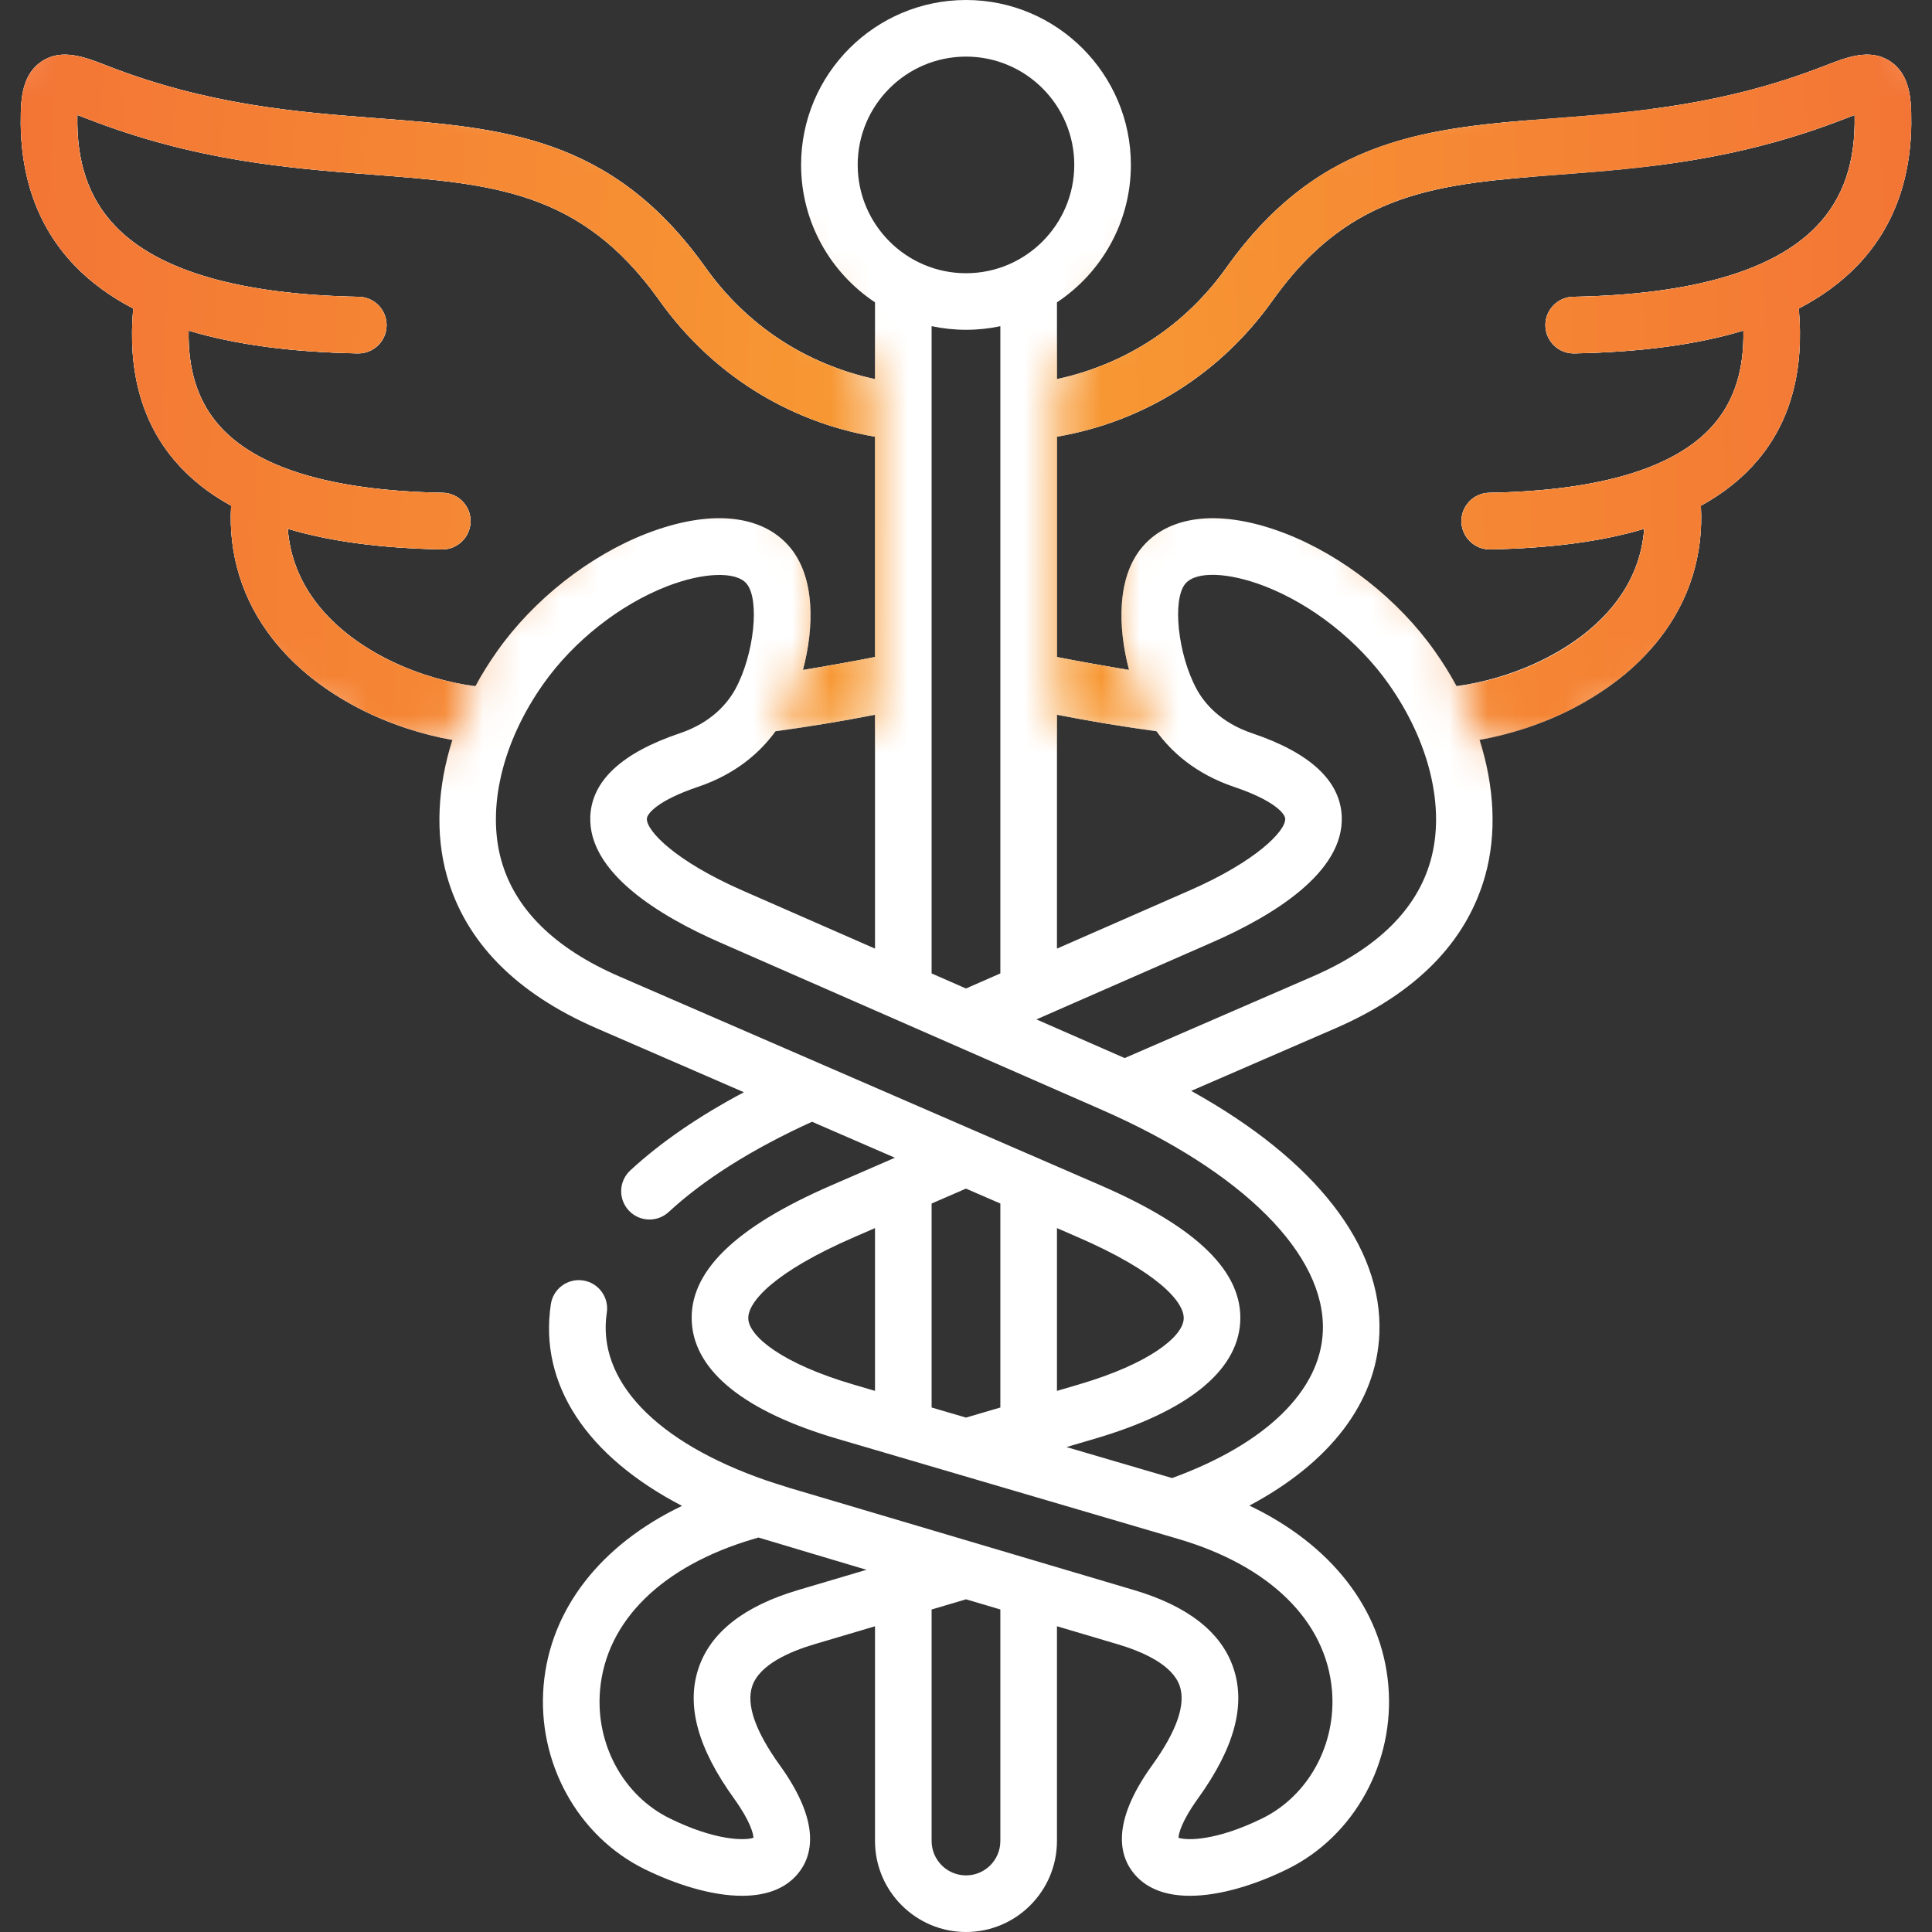 <svg width="50" height="50" viewBox="0 0 50 50" fill="none" xmlns="http://www.w3.org/2000/svg">
<rect x="0" y="0" width="50" height="50" fill="#333333" stroke="none"/>
<g clip-path="url(#clip0)">
<path d="M49.46 2.92C49.447 2.431 49.373 1.891 48.919 1.589C48.401 1.244 47.802 1.477 47.224 1.703C45.835 2.245 44.429 2.598 42.799 2.812C42.398 2.865 42.115 3.233 42.168 3.634C42.221 4.035 42.589 4.317 42.99 4.264C44.74 4.034 46.254 3.654 47.757 3.068C47.81 3.047 47.901 3.012 47.996 2.977C48.025 4.19 47.705 5.13 47.019 5.848C45.911 7.007 43.79 7.623 40.713 7.681C40.308 7.689 39.987 8.023 39.994 8.427C40.002 8.827 40.328 9.146 40.726 9.146C40.731 9.146 40.736 9.146 40.74 9.146C42.464 9.113 43.917 8.918 45.118 8.556C45.139 9.549 44.894 10.341 44.375 10.957C44.025 11.373 43.541 11.717 42.926 11.989C42.92 11.992 42.914 11.994 42.909 11.997C41.84 12.466 40.38 12.719 38.54 12.753C38.135 12.761 37.814 13.094 37.821 13.499C37.828 13.899 38.155 14.218 38.553 14.218C38.558 14.218 38.562 14.218 38.567 14.218C40.131 14.189 41.454 14.013 42.55 13.686C42.498 14.388 42.249 15.032 41.802 15.607C40.825 16.867 39.068 17.582 37.694 17.756C37.528 17.449 37.34 17.146 37.132 16.852C36.193 15.52 34.748 14.382 33.266 13.807C31.647 13.181 30.301 13.303 29.574 14.143C28.898 14.926 28.928 16.239 29.22 17.338C28.607 17.24 27.984 17.128 27.354 17.003V11.302C29.629 10.902 31.594 9.664 32.937 7.769L32.967 7.727C34.816 5.159 36.889 4.802 39.615 4.577C40.019 4.544 40.318 4.19 40.285 3.787C40.252 3.384 39.899 3.083 39.495 3.117C36.579 3.358 33.986 3.806 31.779 6.871L31.742 6.922C30.676 8.425 29.139 9.431 27.354 9.81V7.825C28.506 7.06 29.267 5.751 29.267 4.266C29.267 1.914 27.353 0 25.001 0C22.647 0 20.732 1.914 20.732 4.266C20.732 5.75 21.493 7.059 22.645 7.824V9.81C20.868 9.432 19.331 8.428 18.261 6.926L18.221 6.871C15.811 3.524 13.008 3.309 9.761 3.06C7.716 2.903 5.397 2.725 2.778 1.703C2.199 1.477 1.601 1.244 1.081 1.589C0.626 1.891 0.552 2.431 0.54 2.919C0.497 4.529 0.962 5.855 1.921 6.86C2.341 7.299 2.85 7.673 3.449 7.984C3.306 9.579 3.659 10.896 4.506 11.901C4.899 12.368 5.39 12.763 5.983 13.088C5.91 14.352 6.276 15.534 7.057 16.532C8.267 18.079 10.194 18.879 11.709 19.15C11.322 20.359 11.261 21.581 11.563 22.659C12.043 24.375 13.35 25.706 15.447 26.615L19.252 28.267C18.08 28.889 17.094 29.567 16.311 30.291C16.014 30.566 15.996 31.029 16.271 31.326C16.415 31.482 16.611 31.561 16.809 31.561C16.986 31.561 17.165 31.497 17.306 31.366C18.22 30.521 19.466 29.736 21.015 29.031L23.16 29.962L21.526 30.672C19.008 31.763 17.823 32.926 17.904 34.226C17.982 35.495 19.285 36.536 21.671 37.236L23.157 37.672C23.16 37.673 23.163 37.674 23.166 37.675L30.488 39.826C32.865 40.523 34.316 41.95 34.471 43.741C34.591 45.136 33.867 46.469 32.67 47.058C31.476 47.646 30.705 47.637 30.499 47.56C30.506 47.459 30.568 47.151 31.001 46.548C31.948 45.235 32.248 44.126 31.917 43.159C31.603 42.238 30.737 41.562 29.345 41.15L20.447 38.511C20.266 38.458 19.866 38.324 19.839 38.316C16.976 37.328 15.44 35.728 15.704 33.971C15.764 33.571 15.489 33.198 15.089 33.138C14.687 33.078 14.316 33.353 14.256 33.753C13.943 35.831 15.186 37.689 17.65 38.972C15.547 39.98 14.239 41.645 14.069 43.615C13.897 45.607 14.947 47.519 16.682 48.373C17.482 48.766 18.409 49.063 19.203 49.063C19.788 49.063 20.302 48.903 20.641 48.501C21.027 48.045 21.262 47.188 20.186 45.691C19.547 44.804 19.305 44.111 19.469 43.633C19.658 43.078 20.446 42.74 21.073 42.554L22.645 42.088V47.644C22.645 48.943 23.702 50 25.001 50C26.298 50 27.354 48.943 27.354 47.644V42.087L28.929 42.554C29.555 42.74 30.341 43.077 30.531 43.632C30.694 44.111 30.453 44.804 29.812 45.692C28.738 47.188 28.972 48.045 29.358 48.501C29.698 48.903 30.211 49.063 30.796 49.063C31.591 49.063 32.517 48.766 33.317 48.373C35.052 47.519 36.102 45.608 35.93 43.615C35.76 41.641 34.446 39.972 32.334 38.965C34.423 37.854 35.626 36.289 35.698 34.516C35.791 32.245 34.037 30.011 30.828 28.232L34.555 26.615C36.651 25.706 37.957 24.375 38.437 22.66C38.739 21.58 38.677 20.357 38.289 19.147C39.816 18.866 41.757 18.055 42.959 16.506C43.728 15.515 44.089 14.343 44.016 13.089C44.61 12.764 45.102 12.368 45.496 11.9C46.342 10.895 46.694 9.578 46.55 7.984C47.15 7.673 47.658 7.299 48.078 6.86C49.038 5.855 49.503 4.529 49.46 2.92ZM20.657 41.15C19.264 41.562 18.397 42.238 18.082 43.16C17.752 44.127 18.052 45.235 18.998 46.547C19.431 47.151 19.493 47.46 19.5 47.56C19.294 47.637 18.523 47.646 17.329 47.058C16.132 46.469 15.408 45.136 15.529 43.741C15.683 41.95 17.135 40.523 19.514 39.825L19.629 39.791C19.761 39.833 22.425 40.626 22.425 40.626L20.657 41.15ZM25.889 47.644C25.889 48.136 25.491 48.535 25.001 48.535C24.51 48.535 24.11 48.136 24.11 47.644V41.654L25.001 41.39L25.889 41.653V47.644ZM29.93 18.925C30.306 19.446 30.929 20.024 31.941 20.366C32.972 20.713 33.255 21.056 33.261 21.189C33.275 21.503 32.517 22.287 30.789 23.044L27.354 24.55V18.497C28.228 18.666 29.09 18.809 29.93 18.925ZM25.001 1.465C26.546 1.465 27.802 2.722 27.802 4.266C27.802 5.812 26.546 7.071 25.001 7.071C23.455 7.071 22.197 5.812 22.197 4.266C22.197 2.722 23.455 1.465 25.001 1.465ZM25.001 8.535C25.306 8.535 25.602 8.503 25.889 8.442V10.665V10.667V17.597V17.602V25.192L24.999 25.582L24.11 25.192V17.601C24.11 17.599 24.11 17.598 24.11 17.596V10.667C24.11 10.666 24.11 10.665 24.11 10.665V8.441C24.398 8.502 24.696 8.535 25.001 8.535ZM20.07 18.925C20.919 18.807 21.781 18.665 22.645 18.498V24.55L19.21 23.044C17.484 22.287 16.727 21.503 16.741 21.188C16.746 21.056 17.029 20.713 18.057 20.366C19.069 20.026 19.692 19.448 20.07 18.925ZM8.211 15.63C7.756 15.047 7.502 14.396 7.449 13.686C8.546 14.013 9.869 14.189 11.433 14.218C11.438 14.218 11.442 14.218 11.447 14.218C11.845 14.218 12.171 13.899 12.179 13.499C12.186 13.095 11.864 12.761 11.46 12.753C8.547 12.7 6.584 12.096 5.627 10.958C5.108 10.342 4.863 9.55 4.883 8.556C6.083 8.918 7.536 9.113 9.259 9.146C9.264 9.146 9.269 9.146 9.273 9.146C9.672 9.146 9.998 8.827 10.005 8.427C10.013 8.023 9.691 7.689 9.287 7.681C6.21 7.624 4.088 7.007 2.981 5.848C2.295 5.13 1.975 4.19 2.004 2.976C2.1 3.011 2.192 3.047 2.246 3.068C5.068 4.169 7.502 4.356 9.649 4.52C12.767 4.759 15.02 4.932 17.035 7.73L17.068 7.777C18.417 9.668 20.379 10.903 22.645 11.303V17.003C22.021 17.128 21.398 17.24 20.78 17.338C21.072 16.24 21.102 14.927 20.426 14.143C19.701 13.302 18.356 13.18 16.735 13.807C15.253 14.382 13.807 15.52 12.868 16.852C12.659 17.147 12.471 17.45 12.305 17.758C10.945 17.596 9.197 16.891 8.211 15.63ZM25.889 31.147V36.426L25 36.687L24.11 36.426V31.147L24.999 30.761L25.889 31.147ZM27.89 32.016C29.954 32.91 30.661 33.698 30.634 34.136C30.605 34.591 29.754 35.292 27.915 35.831L27.354 35.996V31.783L27.89 32.016ZM19.366 34.136C19.339 33.698 20.045 32.91 22.109 32.016L22.645 31.783V35.996L22.084 35.831C20.245 35.291 19.394 34.591 19.366 34.136ZM34.235 34.457C34.172 35.994 32.754 37.37 30.334 38.252L27.601 37.45L28.328 37.236C30.714 36.536 32.017 35.495 32.096 34.226C32.176 32.926 30.991 31.763 28.473 30.672L16.029 25.271C14.357 24.546 13.329 23.535 12.973 22.264C12.594 20.906 13.001 19.199 14.064 17.697C14.065 17.697 14.065 17.696 14.065 17.696C14.845 16.591 16.041 15.648 17.265 15.173C18.198 14.811 19.042 14.781 19.317 15.1C19.67 15.509 19.518 16.944 19.028 17.839C18.825 18.206 18.411 18.702 17.59 18.978C16.096 19.482 15.318 20.204 15.277 21.124C15.213 22.579 17.061 23.701 18.622 24.386L28.512 28.721C32.176 30.327 34.316 32.471 34.235 34.457ZM37.026 22.265C36.671 23.535 35.644 24.546 33.972 25.271L29.106 27.383C29.104 27.382 29.102 27.381 29.1 27.38L26.823 26.382L31.377 24.386C32.939 23.701 34.788 22.58 34.724 21.125C34.684 20.205 33.905 19.482 32.409 18.978C31.588 18.701 31.174 18.206 30.973 17.842C30.482 16.944 30.329 15.509 30.681 15.101C30.962 14.777 31.788 14.806 32.737 15.173C33.959 15.648 35.155 16.591 35.935 17.697C36.998 19.199 37.406 20.907 37.026 22.265Z" fill="white"/>
<mask id="mask0" mask-type="alpha" maskUnits="userSpaceOnUse" x="-2" y="-1" width="25" height="21">
<path d="M22.638 18.751V11.31V9.809C22.327 9.254 21.592 8.006 21.139 7.453C20.573 6.762 17.524 3.838 16.959 3.524C16.393 3.21 11.364 1.953 10.83 1.827C10.295 1.701 6.366 0.067 5.109 -0.342C4.103 -0.669 1.736 -0.478 0.678 -0.342C0.081 1.68 -1.095 5.768 -1.02 5.944C-0.926 6.164 3.632 15.279 3.82 15.751C3.971 16.128 8.158 18.464 10.233 19.585L11.707 19.156C11.835 18.759 12.158 18.059 12.304 17.758L11.944 16.722L16.429 12.578L20.631 12.853L21.457 16.055L20.774 17.338C20.678 17.808 20.263 18.597 20.067 18.933L22.638 18.751Z" fill="#C4C4C4"/>
</mask>
<g mask="url(#mask0)">
<path d="M49.458 2.92C49.445 2.431 49.371 1.891 48.917 1.589C48.399 1.244 47.8 1.477 47.222 1.703C45.833 2.245 44.427 2.598 42.797 2.812C42.396 2.865 42.114 3.233 42.166 3.634C42.219 4.035 42.587 4.317 42.988 4.264C44.738 4.034 46.252 3.654 47.755 3.068C47.808 3.047 47.899 3.012 47.994 2.977C48.023 4.19 47.703 5.13 47.017 5.848C45.91 7.007 43.788 7.623 40.711 7.681C40.306 7.689 39.985 8.023 39.992 8.427C40 8.827 40.326 9.146 40.724 9.146C40.729 9.146 40.734 9.146 40.738 9.146C42.462 9.113 43.915 8.918 45.116 8.556C45.136 9.549 44.892 10.341 44.373 10.957C44.023 11.373 43.539 11.717 42.924 11.989C42.918 11.992 42.912 11.994 42.907 11.997C41.839 12.466 40.378 12.719 38.538 12.753C38.133 12.761 37.812 13.094 37.819 13.499C37.826 13.899 38.153 14.218 38.551 14.218C38.556 14.218 38.56 14.218 38.565 14.218C40.129 14.189 41.452 14.013 42.548 13.686C42.496 14.388 42.247 15.032 41.8 15.607C40.823 16.867 39.066 17.582 37.692 17.756C37.526 17.449 37.338 17.146 37.13 16.852C36.191 15.52 34.746 14.382 33.264 13.807C31.645 13.181 30.299 13.303 29.572 14.143C28.896 14.926 28.926 16.239 29.218 17.338C28.605 17.24 27.982 17.128 27.352 17.003V11.302C29.627 10.902 31.592 9.664 32.935 7.769L32.965 7.727C34.814 5.159 36.887 4.802 39.614 4.577C40.017 4.544 40.316 4.19 40.283 3.787C40.25 3.384 39.897 3.083 39.493 3.117C36.577 3.358 33.984 3.806 31.777 6.871L31.74 6.922C30.674 8.425 29.137 9.431 27.352 9.81V7.825C28.504 7.06 29.265 5.751 29.265 4.266C29.265 1.914 27.352 0 24.999 0C22.645 0 20.73 1.914 20.73 4.266C20.73 5.75 21.491 7.059 22.643 7.824V9.81C20.866 9.432 19.329 8.428 18.259 6.926L18.22 6.871C15.809 3.524 13.006 3.309 9.759 3.06C7.714 2.903 5.396 2.725 2.776 1.703C2.197 1.477 1.599 1.244 1.079 1.589C0.624 1.891 0.55 2.431 0.538 2.919C0.495 4.529 0.96 5.855 1.92 6.86C2.339 7.299 2.848 7.673 3.447 7.984C3.304 9.579 3.657 10.896 4.504 11.901C4.897 12.368 5.388 12.763 5.981 13.088C5.908 14.352 6.274 15.534 7.055 16.532C8.265 18.079 10.193 18.879 11.707 19.15C11.32 20.359 11.259 21.581 11.561 22.659C12.041 24.375 13.348 25.706 15.444 26.615L19.25 28.267C18.078 28.889 17.092 29.567 16.309 30.291C16.012 30.566 15.994 31.029 16.269 31.326C16.413 31.482 16.61 31.561 16.807 31.561C16.985 31.561 17.163 31.497 17.304 31.366C18.218 30.521 19.465 29.736 21.013 29.031L23.158 29.962L21.524 30.672C19.006 31.763 17.821 32.926 17.902 34.226C17.98 35.495 19.283 36.536 21.669 37.236L23.155 37.672C23.158 37.673 23.161 37.674 23.165 37.675L30.486 39.826C32.863 40.523 34.314 41.95 34.469 43.741C34.589 45.136 33.865 46.469 32.668 47.058C31.474 47.646 30.703 47.637 30.497 47.56C30.504 47.459 30.566 47.151 30.999 46.548C31.946 45.235 32.246 44.126 31.915 43.159C31.601 42.238 30.735 41.562 29.343 41.15L20.445 38.511C20.264 38.458 19.865 38.324 19.837 38.316C16.974 37.328 15.438 35.728 15.702 33.971C15.762 33.571 15.487 33.198 15.087 33.138C14.685 33.078 14.314 33.353 14.254 33.753C13.941 35.831 15.184 37.689 17.648 38.972C15.545 39.98 14.237 41.645 14.067 43.615C13.895 45.607 14.945 47.519 16.68 48.373C17.48 48.766 18.407 49.063 19.201 49.063C19.786 49.063 20.3 48.903 20.639 48.501C21.025 48.045 21.26 47.188 20.184 45.691C19.544 44.804 19.303 44.111 19.467 43.633C19.656 43.078 20.444 42.74 21.071 42.554L22.643 42.088V47.644C22.643 48.943 23.7 50 24.999 50C26.296 50 27.352 48.943 27.352 47.644V42.087L28.927 42.554C29.553 42.74 30.34 43.077 30.529 43.632C30.692 44.111 30.451 44.804 29.81 45.692C28.736 47.188 28.97 48.045 29.356 48.501C29.696 48.903 30.209 49.063 30.794 49.063C31.589 49.063 32.515 48.766 33.315 48.373C35.05 47.519 36.1 45.608 35.928 43.615C35.758 41.641 34.444 39.972 32.332 38.965C34.421 37.854 35.624 36.289 35.696 34.516C35.789 32.245 34.035 30.011 30.826 28.232L34.553 26.615C36.649 25.706 37.955 24.375 38.435 22.66C38.737 21.58 38.675 20.357 38.287 19.147C39.814 18.866 41.755 18.055 42.957 16.506C43.726 15.515 44.087 14.343 44.014 13.089C44.608 12.764 45.1 12.368 45.494 11.9C46.34 10.895 46.692 9.578 46.548 7.984C47.148 7.673 47.657 7.299 48.076 6.86C49.036 5.855 49.501 4.529 49.458 2.92ZM20.655 41.15C19.262 41.562 18.395 42.238 18.081 43.16C17.75 44.127 18.05 45.235 18.996 46.547C19.43 47.151 19.491 47.46 19.498 47.56C19.292 47.637 18.521 47.646 17.327 47.058C16.13 46.469 15.406 45.136 15.527 43.741C15.681 41.95 17.133 40.523 19.512 39.825L19.627 39.791C19.759 39.833 22.423 40.626 22.423 40.626L20.655 41.15ZM25.887 47.644C25.887 48.136 25.489 48.535 24.999 48.535C24.508 48.535 24.108 48.136 24.108 47.644V41.654L24.999 41.39L25.887 41.653V47.644ZM29.927 18.925C30.304 19.446 30.927 20.024 31.939 20.366C32.97 20.713 33.253 21.056 33.259 21.189C33.273 21.503 32.515 22.287 30.787 23.044L27.352 24.55V18.497C28.226 18.666 29.088 18.809 29.927 18.925ZM24.999 1.465C26.544 1.465 27.8 2.722 27.8 4.266C27.8 5.812 26.544 7.071 24.999 7.071C23.453 7.071 22.195 5.812 22.195 4.266C22.195 2.722 23.453 1.465 24.999 1.465ZM24.999 8.535C25.304 8.535 25.601 8.503 25.887 8.442V10.665V10.667V17.597V17.602V25.192L24.997 25.582L24.108 25.192V17.601C24.108 17.599 24.108 17.598 24.108 17.596V10.667C24.108 10.666 24.108 10.665 24.108 10.665V8.441C24.396 8.502 24.694 8.535 24.999 8.535ZM20.068 18.925C20.917 18.807 21.779 18.665 22.643 18.498V24.55L19.208 23.044C17.482 22.287 16.725 21.503 16.739 21.188C16.744 21.056 17.027 20.713 18.055 20.366C19.067 20.026 19.69 19.448 20.068 18.925ZM8.209 15.63C7.754 15.047 7.5 14.396 7.447 13.686C8.544 14.013 9.867 14.189 11.431 14.218C11.436 14.218 11.44 14.218 11.445 14.218C11.843 14.218 12.169 13.899 12.177 13.499C12.184 13.095 11.862 12.761 11.458 12.753C8.545 12.7 6.583 12.096 5.625 10.958C5.106 10.342 4.861 9.55 4.881 8.556C6.081 8.918 7.534 9.113 9.257 9.146C9.262 9.146 9.267 9.146 9.271 9.146C9.67 9.146 9.996 8.827 10.004 8.427C10.011 8.023 9.689 7.689 9.285 7.681C6.208 7.624 4.086 7.007 2.979 5.848C2.293 5.13 1.973 4.19 2.002 2.976C2.098 3.011 2.19 3.047 2.244 3.068C5.066 4.169 7.5 4.356 9.647 4.52C12.765 4.759 15.018 4.932 17.033 7.73L17.066 7.777C18.415 9.668 20.377 10.903 22.643 11.303V17.003C22.019 17.128 21.396 17.24 20.778 17.338C21.07 16.24 21.1 14.927 20.424 14.143C19.699 13.302 18.354 13.18 16.733 13.807C15.251 14.382 13.805 15.52 12.866 16.852C12.657 17.147 12.469 17.45 12.303 17.758C10.944 17.596 9.195 16.891 8.209 15.63ZM25.887 31.147V36.426L24.998 36.687L24.108 36.426V31.147L24.997 30.761L25.887 31.147ZM27.888 32.016C29.952 32.91 30.659 33.698 30.632 34.136C30.603 34.591 29.752 35.292 27.913 35.831L27.352 35.996V31.783L27.888 32.016ZM19.364 34.136C19.337 33.698 20.043 32.91 22.107 32.016L22.643 31.783V35.996L22.082 35.831C20.244 35.291 19.392 34.591 19.364 34.136ZM34.233 34.457C34.17 35.994 32.752 37.37 30.332 38.252L27.599 37.45L28.326 37.236C30.712 36.536 32.015 35.495 32.094 34.226C32.174 32.926 30.989 31.763 28.471 30.672L16.027 25.271C14.355 24.546 13.327 23.535 12.972 22.264C12.591 20.906 12.999 19.199 14.062 17.697C14.062 17.697 14.063 17.696 14.063 17.696C14.843 16.591 16.039 15.648 17.263 15.173C18.197 14.811 19.04 14.781 19.315 15.1C19.668 15.509 19.516 16.944 19.026 17.839C18.823 18.206 18.409 18.702 17.588 18.978C16.094 19.482 15.316 20.204 15.275 21.124C15.211 22.579 17.059 23.701 18.62 24.386L28.51 28.721C32.174 30.327 34.314 32.471 34.233 34.457ZM37.024 22.265C36.669 23.535 35.642 24.546 33.97 25.271L29.104 27.383C29.102 27.382 29.1 27.381 29.098 27.38L26.822 26.382L31.375 24.386C32.937 23.701 34.786 22.58 34.722 21.125C34.682 20.205 33.903 19.482 32.407 18.978C31.586 18.701 31.172 18.206 30.971 17.842C30.48 16.944 30.327 15.509 30.68 15.101C30.96 14.777 31.786 14.806 32.735 15.173C33.958 15.648 35.153 16.591 35.933 17.697C36.996 19.199 37.404 20.907 37.024 22.265Z" fill="white"/>
<path d="M49.458 2.92C49.445 2.431 49.371 1.891 48.917 1.589C48.399 1.244 47.8 1.477 47.222 1.703C45.833 2.245 44.427 2.598 42.797 2.812C42.396 2.865 42.114 3.233 42.166 3.634C42.219 4.035 42.587 4.317 42.988 4.264C44.738 4.034 46.252 3.654 47.755 3.068C47.808 3.047 47.899 3.012 47.994 2.977C48.023 4.19 47.703 5.13 47.017 5.848C45.91 7.007 43.788 7.623 40.711 7.681C40.306 7.689 39.985 8.023 39.992 8.427C40 8.827 40.326 9.146 40.724 9.146C40.729 9.146 40.734 9.146 40.738 9.146C42.462 9.113 43.915 8.918 45.116 8.556C45.136 9.549 44.892 10.341 44.373 10.957C44.023 11.373 43.539 11.717 42.924 11.989C42.918 11.992 42.912 11.994 42.907 11.997C41.839 12.466 40.378 12.719 38.538 12.753C38.133 12.761 37.812 13.094 37.819 13.499C37.826 13.899 38.153 14.218 38.551 14.218C38.556 14.218 38.56 14.218 38.565 14.218C40.129 14.189 41.452 14.013 42.548 13.686C42.496 14.388 42.247 15.032 41.8 15.607C40.823 16.867 39.066 17.582 37.692 17.756C37.526 17.449 37.338 17.146 37.13 16.852C36.191 15.52 34.746 14.382 33.264 13.807C31.645 13.181 30.299 13.303 29.572 14.143C28.896 14.926 28.926 16.239 29.218 17.338C28.605 17.24 27.982 17.128 27.352 17.003V11.302C29.627 10.902 31.592 9.664 32.935 7.769L32.965 7.727C34.814 5.159 36.887 4.802 39.614 4.577C40.017 4.544 40.316 4.19 40.283 3.787C40.25 3.384 39.897 3.083 39.493 3.117C36.577 3.358 33.984 3.806 31.777 6.871L31.74 6.922C30.674 8.425 29.137 9.431 27.352 9.81V7.825C28.504 7.06 29.265 5.751 29.265 4.266C29.265 1.914 27.352 0 24.999 0C22.645 0 20.73 1.914 20.73 4.266C20.73 5.75 21.491 7.059 22.643 7.824V9.81C20.866 9.432 19.329 8.428 18.259 6.926L18.22 6.871C15.809 3.524 13.006 3.309 9.759 3.06C7.714 2.903 5.396 2.725 2.776 1.703C2.197 1.477 1.599 1.244 1.079 1.589C0.624 1.891 0.55 2.431 0.538 2.919C0.495 4.529 0.96 5.855 1.92 6.86C2.339 7.299 2.848 7.673 3.447 7.984C3.304 9.579 3.657 10.896 4.504 11.901C4.897 12.368 5.388 12.763 5.981 13.088C5.908 14.352 6.274 15.534 7.055 16.532C8.265 18.079 10.193 18.879 11.707 19.15C11.32 20.359 11.259 21.581 11.561 22.659C12.041 24.375 13.348 25.706 15.444 26.615L19.25 28.267C18.078 28.889 17.092 29.567 16.309 30.291C16.012 30.566 15.994 31.029 16.269 31.326C16.413 31.482 16.61 31.561 16.807 31.561C16.985 31.561 17.163 31.497 17.304 31.366C18.218 30.521 19.465 29.736 21.013 29.031L23.158 29.962L21.524 30.672C19.006 31.763 17.821 32.926 17.902 34.226C17.98 35.495 19.283 36.536 21.669 37.236L23.155 37.672C23.158 37.673 23.161 37.674 23.165 37.675L30.486 39.826C32.863 40.523 34.314 41.95 34.469 43.741C34.589 45.136 33.865 46.469 32.668 47.058C31.474 47.646 30.703 47.637 30.497 47.56C30.504 47.459 30.566 47.151 30.999 46.548C31.946 45.235 32.246 44.126 31.915 43.159C31.601 42.238 30.735 41.562 29.343 41.15L20.445 38.511C20.264 38.458 19.865 38.324 19.837 38.316C16.974 37.328 15.438 35.728 15.702 33.971C15.762 33.571 15.487 33.198 15.087 33.138C14.685 33.078 14.314 33.353 14.254 33.753C13.941 35.831 15.184 37.689 17.648 38.972C15.545 39.98 14.237 41.645 14.067 43.615C13.895 45.607 14.945 47.519 16.68 48.373C17.48 48.766 18.407 49.063 19.201 49.063C19.786 49.063 20.3 48.903 20.639 48.501C21.025 48.045 21.26 47.188 20.184 45.691C19.544 44.804 19.303 44.111 19.467 43.633C19.656 43.078 20.444 42.74 21.071 42.554L22.643 42.088V47.644C22.643 48.943 23.7 50 24.999 50C26.296 50 27.352 48.943 27.352 47.644V42.087L28.927 42.554C29.553 42.74 30.34 43.077 30.529 43.632C30.692 44.111 30.451 44.804 29.81 45.692C28.736 47.188 28.97 48.045 29.356 48.501C29.696 48.903 30.209 49.063 30.794 49.063C31.589 49.063 32.515 48.766 33.315 48.373C35.05 47.519 36.1 45.608 35.928 43.615C35.758 41.641 34.444 39.972 32.332 38.965C34.421 37.854 35.624 36.289 35.696 34.516C35.789 32.245 34.035 30.011 30.826 28.232L34.553 26.615C36.649 25.706 37.955 24.375 38.435 22.66C38.737 21.58 38.675 20.357 38.287 19.147C39.814 18.866 41.755 18.055 42.957 16.506C43.726 15.515 44.087 14.343 44.014 13.089C44.608 12.764 45.1 12.368 45.494 11.9C46.34 10.895 46.692 9.578 46.548 7.984C47.148 7.673 47.657 7.299 48.076 6.86C49.036 5.855 49.501 4.529 49.458 2.92ZM20.655 41.15C19.262 41.562 18.395 42.238 18.081 43.16C17.75 44.127 18.05 45.235 18.996 46.547C19.43 47.151 19.491 47.46 19.498 47.56C19.292 47.637 18.521 47.646 17.327 47.058C16.13 46.469 15.406 45.136 15.527 43.741C15.681 41.95 17.133 40.523 19.512 39.825L19.627 39.791C19.759 39.833 22.423 40.626 22.423 40.626L20.655 41.15ZM25.887 47.644C25.887 48.136 25.489 48.535 24.999 48.535C24.508 48.535 24.108 48.136 24.108 47.644V41.654L24.999 41.39L25.887 41.653V47.644ZM29.927 18.925C30.304 19.446 30.927 20.024 31.939 20.366C32.97 20.713 33.253 21.056 33.259 21.189C33.273 21.503 32.515 22.287 30.787 23.044L27.352 24.55V18.497C28.226 18.666 29.088 18.809 29.927 18.925ZM24.999 1.465C26.544 1.465 27.8 2.722 27.8 4.266C27.8 5.812 26.544 7.071 24.999 7.071C23.453 7.071 22.195 5.812 22.195 4.266C22.195 2.722 23.453 1.465 24.999 1.465ZM24.999 8.535C25.304 8.535 25.601 8.503 25.887 8.442V10.665V10.667V17.597V17.602V25.192L24.997 25.582L24.108 25.192V17.601C24.108 17.599 24.108 17.598 24.108 17.596V10.667C24.108 10.666 24.108 10.665 24.108 10.665V8.441C24.396 8.502 24.694 8.535 24.999 8.535ZM20.068 18.925C20.917 18.807 21.779 18.665 22.643 18.498V24.55L19.208 23.044C17.482 22.287 16.725 21.503 16.739 21.188C16.744 21.056 17.027 20.713 18.055 20.366C19.067 20.026 19.69 19.448 20.068 18.925ZM8.209 15.63C7.754 15.047 7.5 14.396 7.447 13.686C8.544 14.013 9.867 14.189 11.431 14.218C11.436 14.218 11.44 14.218 11.445 14.218C11.843 14.218 12.169 13.899 12.177 13.499C12.184 13.095 11.862 12.761 11.458 12.753C8.545 12.7 6.583 12.096 5.625 10.958C5.106 10.342 4.861 9.55 4.881 8.556C6.081 8.918 7.534 9.113 9.257 9.146C9.262 9.146 9.267 9.146 9.271 9.146C9.67 9.146 9.996 8.827 10.004 8.427C10.011 8.023 9.689 7.689 9.285 7.681C6.208 7.624 4.086 7.007 2.979 5.848C2.293 5.13 1.973 4.19 2.002 2.976C2.098 3.011 2.19 3.047 2.244 3.068C5.066 4.169 7.5 4.356 9.647 4.52C12.765 4.759 15.018 4.932 17.033 7.73L17.066 7.777C18.415 9.668 20.377 10.903 22.643 11.303V17.003C22.019 17.128 21.396 17.24 20.778 17.338C21.07 16.24 21.1 14.927 20.424 14.143C19.699 13.302 18.354 13.18 16.733 13.807C15.251 14.382 13.805 15.52 12.866 16.852C12.657 17.147 12.469 17.45 12.303 17.758C10.944 17.596 9.195 16.891 8.209 15.63ZM25.887 31.147V36.426L24.998 36.687L24.108 36.426V31.147L24.997 30.761L25.887 31.147ZM27.888 32.016C29.952 32.91 30.659 33.698 30.632 34.136C30.603 34.591 29.752 35.292 27.913 35.831L27.352 35.996V31.783L27.888 32.016ZM19.364 34.136C19.337 33.698 20.043 32.91 22.107 32.016L22.643 31.783V35.996L22.082 35.831C20.244 35.291 19.392 34.591 19.364 34.136ZM34.233 34.457C34.17 35.994 32.752 37.37 30.332 38.252L27.599 37.45L28.326 37.236C30.712 36.536 32.015 35.495 32.094 34.226C32.174 32.926 30.989 31.763 28.471 30.672L16.027 25.271C14.355 24.546 13.327 23.535 12.972 22.264C12.591 20.906 12.999 19.199 14.062 17.697C14.062 17.697 14.063 17.696 14.063 17.696C14.843 16.591 16.039 15.648 17.263 15.173C18.197 14.811 19.04 14.781 19.315 15.1C19.668 15.509 19.516 16.944 19.026 17.839C18.823 18.206 18.409 18.702 17.588 18.978C16.094 19.482 15.316 20.204 15.275 21.124C15.211 22.579 17.059 23.701 18.62 24.386L28.51 28.721C32.174 30.327 34.314 32.471 34.233 34.457ZM37.024 22.265C36.669 23.535 35.642 24.546 33.97 25.271L29.104 27.383C29.102 27.382 29.1 27.381 29.098 27.38L26.822 26.382L31.375 24.386C32.937 23.701 34.786 22.58 34.722 21.125C34.682 20.205 33.903 19.482 32.407 18.978C31.586 18.701 31.172 18.206 30.971 17.842C30.48 16.944 30.327 15.509 30.68 15.101C30.96 14.777 31.786 14.806 32.735 15.173C33.958 15.648 35.153 16.591 35.933 17.697C36.996 19.199 37.404 20.907 37.024 22.265Z" fill="url(#paint0_linear)"/>
</g>
<mask id="mask1" mask-type="alpha" maskUnits="userSpaceOnUse" x="27" y="-1" width="25" height="21">
<path d="M27.364 18.751V11.31V9.809C27.675 9.254 28.41 8.006 28.863 7.453C29.429 6.762 32.477 3.838 33.043 3.524C33.609 3.21 38.638 1.953 39.172 1.827C39.707 1.701 43.636 0.067 44.893 -0.342C45.898 -0.669 48.266 -0.478 49.324 -0.342C49.921 1.68 51.097 5.768 51.022 5.944C50.928 6.164 46.37 15.279 46.182 15.751C46.031 16.128 41.844 18.464 39.769 19.585L38.295 19.156C38.167 18.759 37.844 18.059 37.698 17.758L38.058 16.722L33.573 12.578L29.371 12.853L28.545 16.055L29.228 17.338C29.324 17.808 29.739 18.597 29.935 18.933L27.364 18.751Z" fill="#C4C4C4"/>
</mask>
<g mask="url(#mask1)">
<path d="M0.542 2.92C0.555 2.431 0.629 1.891 1.083 1.589C1.601 1.244 2.2 1.477 2.778 1.703C4.167 2.245 5.573 2.598 7.203 2.812C7.604 2.865 7.887 3.233 7.834 3.634C7.781 4.035 7.413 4.317 7.012 4.264C5.262 4.034 3.748 3.654 2.245 3.068C2.192 3.047 2.101 3.012 2.006 2.977C1.977 4.19 2.297 5.13 2.983 5.848C4.09 7.007 6.212 7.623 9.289 7.681C9.694 7.689 10.015 8.023 10.008 8.427C10 8.827 9.674 9.146 9.276 9.146C9.271 9.146 9.266 9.146 9.262 9.146C7.538 9.113 6.085 8.918 4.884 8.556C4.863 9.549 5.108 10.341 5.627 10.957C5.977 11.373 6.461 11.717 7.076 11.989C7.082 11.992 7.088 11.994 7.093 11.997C8.161 12.466 9.622 12.719 11.462 12.753C11.867 12.761 12.188 13.094 12.181 13.499C12.174 13.899 11.847 14.218 11.449 14.218C11.444 14.218 11.44 14.218 11.435 14.218C9.871 14.189 8.548 14.013 7.452 13.686C7.504 14.388 7.753 15.032 8.2 15.607C9.177 16.867 10.934 17.582 12.308 17.756C12.474 17.449 12.662 17.146 12.87 16.852C13.809 15.52 15.254 14.382 16.736 13.807C18.355 13.181 19.701 13.303 20.428 14.143C21.104 14.926 21.074 16.239 20.782 17.338C21.395 17.24 22.018 17.128 22.648 17.003V11.302C20.373 10.902 18.408 9.664 17.065 7.769L17.035 7.727C15.186 5.159 13.113 4.802 10.386 4.577C9.983 4.544 9.684 4.19 9.717 3.787C9.75 3.384 10.103 3.083 10.507 3.117C13.423 3.358 16.016 3.806 18.223 6.871L18.26 6.922C19.326 8.425 20.863 9.431 22.648 9.81V7.825C21.496 7.06 20.735 5.751 20.735 4.266C20.735 1.914 22.648 0 25.001 0C27.355 0 29.27 1.914 29.27 4.266C29.27 5.75 28.509 7.059 27.357 7.824V9.81C29.134 9.432 30.671 8.428 31.741 6.926L31.78 6.871C34.191 3.524 36.994 3.309 40.241 3.06C42.286 2.903 44.605 2.725 47.224 1.703C47.803 1.477 48.401 1.244 48.921 1.589C49.376 1.891 49.45 2.431 49.462 2.919C49.505 4.529 49.04 5.855 48.081 6.86C47.661 7.299 47.152 7.673 46.553 7.984C46.696 9.579 46.343 10.896 45.496 11.901C45.103 12.368 44.612 12.763 44.019 13.088C44.092 14.352 43.726 15.534 42.945 16.532C41.735 18.079 39.807 18.879 38.293 19.15C38.68 20.359 38.741 21.581 38.439 22.659C37.959 24.375 36.652 25.706 34.556 26.615L30.75 28.267C31.922 28.889 32.908 29.567 33.691 30.291C33.988 30.566 34.006 31.029 33.731 31.326C33.587 31.482 33.39 31.561 33.193 31.561C33.015 31.561 32.837 31.497 32.696 31.366C31.782 30.521 30.535 29.736 28.987 29.031L26.842 29.962L28.476 30.672C30.994 31.763 32.179 32.926 32.098 34.226C32.02 35.495 30.717 36.536 28.331 37.236L26.845 37.672C26.842 37.673 26.839 37.674 26.835 37.675L19.514 39.826C17.137 40.523 15.686 41.95 15.531 43.741C15.411 45.136 16.135 46.469 17.332 47.058C18.526 47.646 19.297 47.637 19.503 47.56C19.496 47.459 19.434 47.151 19.001 46.548C18.054 45.235 17.754 44.126 18.085 43.159C18.399 42.238 19.265 41.562 20.657 41.15L29.555 38.511C29.736 38.458 30.135 38.324 30.163 38.316C33.026 37.328 34.562 35.728 34.298 33.971C34.238 33.571 34.513 33.198 34.913 33.138C35.315 33.078 35.686 33.353 35.746 33.753C36.059 35.831 34.816 37.689 32.352 38.972C34.455 39.98 35.763 41.645 35.933 43.615C36.105 45.607 35.055 47.519 33.32 48.373C32.52 48.766 31.593 49.063 30.799 49.063C30.214 49.063 29.7 48.903 29.361 48.501C28.975 48.045 28.74 47.188 29.816 45.691C30.456 44.804 30.697 44.111 30.533 43.633C30.344 43.078 29.556 42.74 28.929 42.554L27.357 42.088V47.644C27.357 48.943 26.3 50 25.001 50C23.704 50 22.648 48.943 22.648 47.644V42.087L21.073 42.554C20.447 42.74 19.66 43.077 19.471 43.632C19.308 44.111 19.549 44.804 20.19 45.692C21.264 47.188 21.03 48.045 20.644 48.501C20.304 48.903 19.791 49.063 19.206 49.063C18.411 49.063 17.485 48.766 16.685 48.373C14.95 47.519 13.9 45.608 14.072 43.615C14.242 41.641 15.556 39.972 17.668 38.965C15.579 37.854 14.376 36.289 14.304 34.516C14.211 32.245 15.964 30.011 19.174 28.232L15.447 26.615C13.351 25.706 12.045 24.375 11.565 22.66C11.263 21.58 11.325 20.357 11.713 19.147C10.186 18.866 8.245 18.055 7.043 16.506C6.274 15.515 5.913 14.343 5.986 13.089C5.392 12.764 4.9 12.368 4.506 11.9C3.66 10.895 3.308 9.578 3.452 7.984C2.852 7.673 2.343 7.299 1.924 6.86C0.964 5.855 0.499 4.529 0.542 2.92ZM29.345 41.15C30.738 41.562 31.605 42.238 31.919 43.16C32.25 44.127 31.95 45.235 31.004 46.547C30.57 47.151 30.509 47.46 30.502 47.56C30.708 47.637 31.479 47.646 32.673 47.058C33.87 46.469 34.593 45.136 34.473 43.741C34.319 41.95 32.867 40.523 30.488 39.825L30.373 39.791C30.241 39.833 27.577 40.626 27.577 40.626L29.345 41.15ZM24.113 47.644C24.113 48.136 24.511 48.535 25.001 48.535C25.492 48.535 25.892 48.136 25.892 47.644V41.654L25.001 41.39L24.113 41.653V47.644ZM20.073 18.925C19.696 19.446 19.073 20.024 18.061 20.366C17.03 20.713 16.747 21.056 16.741 21.189C16.727 21.503 17.485 22.287 19.213 23.044L22.648 24.55V18.497C21.774 18.666 20.912 18.809 20.073 18.925ZM25.001 1.465C23.456 1.465 22.2 2.722 22.2 4.266C22.2 5.812 23.456 7.071 25.001 7.071C26.547 7.071 27.805 5.812 27.805 4.266C27.805 2.722 26.547 1.465 25.001 1.465ZM25.001 8.535C24.696 8.535 24.399 8.503 24.113 8.442V10.665V10.667V17.597V17.602V25.192L25.003 25.582L25.892 25.192V17.601C25.892 17.599 25.892 17.598 25.892 17.596V10.667C25.892 10.666 25.892 10.665 25.892 10.665V8.441C25.604 8.502 25.306 8.535 25.001 8.535ZM29.932 18.925C29.083 18.807 28.221 18.665 27.357 18.498V24.55L30.792 23.044C32.518 22.287 33.275 21.503 33.261 21.188C33.256 21.056 32.973 20.713 31.945 20.366C30.933 20.026 30.31 19.448 29.932 18.925ZM41.791 15.63C42.246 15.047 42.5 14.396 42.553 13.686C41.456 14.013 40.133 14.189 38.569 14.218C38.564 14.218 38.56 14.218 38.555 14.218C38.157 14.218 37.831 13.899 37.823 13.499C37.816 13.095 38.138 12.761 38.542 12.753C41.455 12.7 43.417 12.096 44.375 10.958C44.894 10.342 45.139 9.55 45.119 8.556C43.919 8.918 42.466 9.113 40.743 9.146C40.738 9.146 40.733 9.146 40.728 9.146C40.33 9.146 40.004 8.827 39.996 8.427C39.989 8.023 40.311 7.689 40.715 7.681C43.792 7.624 45.914 7.007 47.021 5.848C47.707 5.13 48.027 4.19 47.998 2.976C47.902 3.011 47.81 3.047 47.756 3.068C44.934 4.169 42.5 4.356 40.353 4.52C37.235 4.759 34.982 4.932 32.967 7.73L32.934 7.777C31.585 9.668 29.623 10.903 27.357 11.303V17.003C27.981 17.128 28.604 17.24 29.222 17.338C28.93 16.24 28.9 14.927 29.576 14.143C30.301 13.302 31.646 13.18 33.267 13.807C34.749 14.382 36.195 15.52 37.134 16.852C37.343 17.147 37.531 17.45 37.697 17.758C39.056 17.596 40.805 16.891 41.791 15.63ZM24.113 31.147V36.426L25.002 36.687L25.892 36.426V31.147L25.003 30.761L24.113 31.147ZM22.112 32.016C20.048 32.91 19.341 33.698 19.368 34.136C19.397 34.591 20.248 35.292 22.087 35.831L22.648 35.996V31.783L22.112 32.016ZM30.636 34.136C30.663 33.698 29.957 32.91 27.893 32.016L27.357 31.783V35.996L27.918 35.831C29.756 35.291 30.608 34.591 30.636 34.136ZM15.767 34.457C15.83 35.994 17.248 37.37 19.668 38.252L22.401 37.45L21.674 37.236C19.288 36.536 17.985 35.495 17.906 34.226C17.826 32.926 19.011 31.763 21.529 30.672L33.972 25.271C35.645 24.546 36.673 23.535 37.028 22.264C37.408 20.906 37.001 19.199 35.938 17.697C35.938 17.697 35.937 17.696 35.937 17.696C35.157 16.591 33.961 15.648 32.737 15.173C31.803 14.811 30.96 14.781 30.685 15.1C30.332 15.509 30.484 16.944 30.974 17.839C31.177 18.206 31.591 18.702 32.412 18.978C33.906 19.482 34.684 20.204 34.725 21.124C34.789 22.579 32.941 23.701 31.38 24.386L21.49 28.721C17.826 30.327 15.686 32.471 15.767 34.457ZM12.976 22.265C13.331 23.535 14.358 24.546 16.03 25.271L20.896 27.383C20.898 27.382 20.9 27.381 20.902 27.38L23.178 26.382L18.625 24.386C17.063 23.701 15.214 22.58 15.278 21.125C15.318 20.205 16.097 19.482 17.593 18.978C18.414 18.701 18.828 18.206 19.029 17.842C19.52 16.944 19.673 15.509 19.32 15.101C19.04 14.777 18.214 14.806 17.265 15.173C16.043 15.648 14.847 16.591 14.067 17.697C13.004 19.199 12.596 20.907 12.976 22.265Z" fill="white"/>
<path d="M0.542 2.92C0.555 2.431 0.629 1.891 1.083 1.589C1.601 1.244 2.2 1.477 2.778 1.703C4.167 2.245 5.573 2.598 7.203 2.812C7.604 2.865 7.887 3.233 7.834 3.634C7.781 4.035 7.413 4.317 7.012 4.264C5.262 4.034 3.748 3.654 2.245 3.068C2.192 3.047 2.101 3.012 2.006 2.977C1.977 4.19 2.297 5.13 2.983 5.848C4.09 7.007 6.212 7.623 9.289 7.681C9.694 7.689 10.015 8.023 10.008 8.427C10 8.827 9.674 9.146 9.276 9.146C9.271 9.146 9.266 9.146 9.262 9.146C7.538 9.113 6.085 8.918 4.884 8.556C4.863 9.549 5.108 10.341 5.627 10.957C5.977 11.373 6.461 11.717 7.076 11.989C7.082 11.992 7.088 11.994 7.093 11.997C8.161 12.466 9.622 12.719 11.462 12.753C11.867 12.761 12.188 13.094 12.181 13.499C12.174 13.899 11.847 14.218 11.449 14.218C11.444 14.218 11.44 14.218 11.435 14.218C9.871 14.189 8.548 14.013 7.452 13.686C7.504 14.388 7.753 15.032 8.2 15.607C9.177 16.867 10.934 17.582 12.308 17.756C12.474 17.449 12.662 17.146 12.87 16.852C13.809 15.52 15.254 14.382 16.736 13.807C18.355 13.181 19.701 13.303 20.428 14.143C21.104 14.926 21.074 16.239 20.782 17.338C21.395 17.24 22.018 17.128 22.648 17.003V11.302C20.373 10.902 18.408 9.664 17.065 7.769L17.035 7.727C15.186 5.159 13.113 4.802 10.386 4.577C9.983 4.544 9.684 4.19 9.717 3.787C9.75 3.384 10.103 3.083 10.507 3.117C13.423 3.358 16.016 3.806 18.223 6.871L18.26 6.922C19.326 8.425 20.863 9.431 22.648 9.81V7.825C21.496 7.06 20.735 5.751 20.735 4.266C20.735 1.914 22.648 0 25.001 0C27.355 0 29.27 1.914 29.27 4.266C29.27 5.75 28.509 7.059 27.357 7.824V9.81C29.134 9.432 30.671 8.428 31.741 6.926L31.78 6.871C34.191 3.524 36.994 3.309 40.241 3.06C42.286 2.903 44.605 2.725 47.224 1.703C47.803 1.477 48.401 1.244 48.921 1.589C49.376 1.891 49.45 2.431 49.462 2.919C49.505 4.529 49.04 5.855 48.081 6.86C47.661 7.299 47.152 7.673 46.553 7.984C46.696 9.579 46.343 10.896 45.496 11.901C45.103 12.368 44.612 12.763 44.019 13.088C44.092 14.352 43.726 15.534 42.945 16.532C41.735 18.079 39.807 18.879 38.293 19.15C38.68 20.359 38.741 21.581 38.439 22.659C37.959 24.375 36.652 25.706 34.556 26.615L30.75 28.267C31.922 28.889 32.908 29.567 33.691 30.291C33.988 30.566 34.006 31.029 33.731 31.326C33.587 31.482 33.39 31.561 33.193 31.561C33.015 31.561 32.837 31.497 32.696 31.366C31.782 30.521 30.535 29.736 28.987 29.031L26.842 29.962L28.476 30.672C30.994 31.763 32.179 32.926 32.098 34.226C32.02 35.495 30.717 36.536 28.331 37.236L26.845 37.672C26.842 37.673 26.839 37.674 26.835 37.675L19.514 39.826C17.137 40.523 15.686 41.95 15.531 43.741C15.411 45.136 16.135 46.469 17.332 47.058C18.526 47.646 19.297 47.637 19.503 47.56C19.496 47.459 19.434 47.151 19.001 46.548C18.054 45.235 17.754 44.126 18.085 43.159C18.399 42.238 19.265 41.562 20.657 41.15L29.555 38.511C29.736 38.458 30.135 38.324 30.163 38.316C33.026 37.328 34.562 35.728 34.298 33.971C34.238 33.571 34.513 33.198 34.913 33.138C35.315 33.078 35.686 33.353 35.746 33.753C36.059 35.831 34.816 37.689 32.352 38.972C34.455 39.98 35.763 41.645 35.933 43.615C36.105 45.607 35.055 47.519 33.32 48.373C32.52 48.766 31.593 49.063 30.799 49.063C30.214 49.063 29.7 48.903 29.361 48.501C28.975 48.045 28.74 47.188 29.816 45.691C30.456 44.804 30.697 44.111 30.533 43.633C30.344 43.078 29.556 42.74 28.929 42.554L27.357 42.088V47.644C27.357 48.943 26.3 50 25.001 50C23.704 50 22.648 48.943 22.648 47.644V42.087L21.073 42.554C20.447 42.74 19.66 43.077 19.471 43.632C19.308 44.111 19.549 44.804 20.19 45.692C21.264 47.188 21.03 48.045 20.644 48.501C20.304 48.903 19.791 49.063 19.206 49.063C18.411 49.063 17.485 48.766 16.685 48.373C14.95 47.519 13.9 45.608 14.072 43.615C14.242 41.641 15.556 39.972 17.668 38.965C15.579 37.854 14.376 36.289 14.304 34.516C14.211 32.245 15.964 30.011 19.174 28.232L15.447 26.615C13.351 25.706 12.045 24.375 11.565 22.66C11.263 21.58 11.325 20.357 11.713 19.147C10.186 18.866 8.245 18.055 7.043 16.506C6.274 15.515 5.913 14.343 5.986 13.089C5.392 12.764 4.9 12.368 4.506 11.9C3.66 10.895 3.308 9.578 3.452 7.984C2.852 7.673 2.343 7.299 1.924 6.86C0.964 5.855 0.499 4.529 0.542 2.92ZM29.345 41.15C30.738 41.562 31.605 42.238 31.919 43.16C32.25 44.127 31.95 45.235 31.004 46.547C30.57 47.151 30.509 47.46 30.502 47.56C30.708 47.637 31.479 47.646 32.673 47.058C33.87 46.469 34.593 45.136 34.473 43.741C34.319 41.95 32.867 40.523 30.488 39.825L30.373 39.791C30.241 39.833 27.577 40.626 27.577 40.626L29.345 41.15ZM24.113 47.644C24.113 48.136 24.511 48.535 25.001 48.535C25.492 48.535 25.892 48.136 25.892 47.644V41.654L25.001 41.39L24.113 41.653V47.644ZM20.073 18.925C19.696 19.446 19.073 20.024 18.061 20.366C17.03 20.713 16.747 21.056 16.741 21.189C16.727 21.503 17.485 22.287 19.213 23.044L22.648 24.55V18.497C21.774 18.666 20.912 18.809 20.073 18.925ZM25.001 1.465C23.456 1.465 22.2 2.722 22.2 4.266C22.2 5.812 23.456 7.071 25.001 7.071C26.547 7.071 27.805 5.812 27.805 4.266C27.805 2.722 26.547 1.465 25.001 1.465ZM25.001 8.535C24.696 8.535 24.399 8.503 24.113 8.442V10.665V10.667V17.597V17.602V25.192L25.003 25.582L25.892 25.192V17.601C25.892 17.599 25.892 17.598 25.892 17.596V10.667C25.892 10.666 25.892 10.665 25.892 10.665V8.441C25.604 8.502 25.306 8.535 25.001 8.535ZM29.932 18.925C29.083 18.807 28.221 18.665 27.357 18.498V24.55L30.792 23.044C32.518 22.287 33.275 21.503 33.261 21.188C33.256 21.056 32.973 20.713 31.945 20.366C30.933 20.026 30.31 19.448 29.932 18.925ZM41.791 15.63C42.246 15.047 42.5 14.396 42.553 13.686C41.456 14.013 40.133 14.189 38.569 14.218C38.564 14.218 38.56 14.218 38.555 14.218C38.157 14.218 37.831 13.899 37.823 13.499C37.816 13.095 38.138 12.761 38.542 12.753C41.455 12.7 43.417 12.096 44.375 10.958C44.894 10.342 45.139 9.55 45.119 8.556C43.919 8.918 42.466 9.113 40.743 9.146C40.738 9.146 40.733 9.146 40.728 9.146C40.33 9.146 40.004 8.827 39.996 8.427C39.989 8.023 40.311 7.689 40.715 7.681C43.792 7.624 45.914 7.007 47.021 5.848C47.707 5.13 48.027 4.19 47.998 2.976C47.902 3.011 47.81 3.047 47.756 3.068C44.934 4.169 42.5 4.356 40.353 4.52C37.235 4.759 34.982 4.932 32.967 7.73L32.934 7.777C31.585 9.668 29.623 10.903 27.357 11.303V17.003C27.981 17.128 28.604 17.24 29.222 17.338C28.93 16.24 28.9 14.927 29.576 14.143C30.301 13.302 31.646 13.18 33.267 13.807C34.749 14.382 36.195 15.52 37.134 16.852C37.343 17.147 37.531 17.45 37.697 17.758C39.056 17.596 40.805 16.891 41.791 15.63ZM24.113 31.147V36.426L25.002 36.687L25.892 36.426V31.147L25.003 30.761L24.113 31.147ZM22.112 32.016C20.048 32.91 19.341 33.698 19.368 34.136C19.397 34.591 20.248 35.292 22.087 35.831L22.648 35.996V31.783L22.112 32.016ZM30.636 34.136C30.663 33.698 29.957 32.91 27.893 32.016L27.357 31.783V35.996L27.918 35.831C29.756 35.291 30.608 34.591 30.636 34.136ZM15.767 34.457C15.83 35.994 17.248 37.37 19.668 38.252L22.401 37.45L21.674 37.236C19.288 36.536 17.985 35.495 17.906 34.226C17.826 32.926 19.011 31.763 21.529 30.672L33.972 25.271C35.645 24.546 36.673 23.535 37.028 22.264C37.408 20.906 37.001 19.199 35.938 17.697C35.938 17.697 35.937 17.696 35.937 17.696C35.157 16.591 33.961 15.648 32.737 15.173C31.803 14.811 30.96 14.781 30.685 15.1C30.332 15.509 30.484 16.944 30.974 17.839C31.177 18.206 31.591 18.702 32.412 18.978C33.906 19.482 34.684 20.204 34.725 21.124C34.789 22.579 32.941 23.701 31.38 24.386L21.49 28.721C17.826 30.327 15.686 32.471 15.767 34.457ZM12.976 22.265C13.331 23.535 14.358 24.546 16.03 25.271L20.896 27.383C20.898 27.382 20.9 27.381 20.902 27.38L23.178 26.382L18.625 24.386C17.063 23.701 15.214 22.58 15.278 21.125C15.318 20.205 16.097 19.482 17.593 18.978C18.414 18.701 18.828 18.206 19.029 17.842C19.52 16.944 19.673 15.509 19.32 15.101C19.04 14.777 18.214 14.806 17.265 15.173C16.043 15.648 14.847 16.591 14.067 17.697C13.004 19.199 12.596 20.907 12.976 22.265Z" fill="url(#paint1_linear)"/>
</g>
</g>
<defs>
<linearGradient id="paint0_linear" x1="0.535" y1="0" x2="51.34" y2="1.988" gradientUnits="userSpaceOnUse">
<stop stop-color="#F37535"/>
<stop offset="1" stop-color="#FDC630"/>
</linearGradient>
<linearGradient id="paint1_linear" x1="49.465" y1="0" x2="-1.34" y2="1.988" gradientUnits="userSpaceOnUse">
<stop stop-color="#F37535"/>
<stop offset="1" stop-color="#FDC630"/>
</linearGradient>
<clipPath id="clip0">
<rect width="50" height="50" fill="white"/>
</clipPath>
</defs>
</svg>
